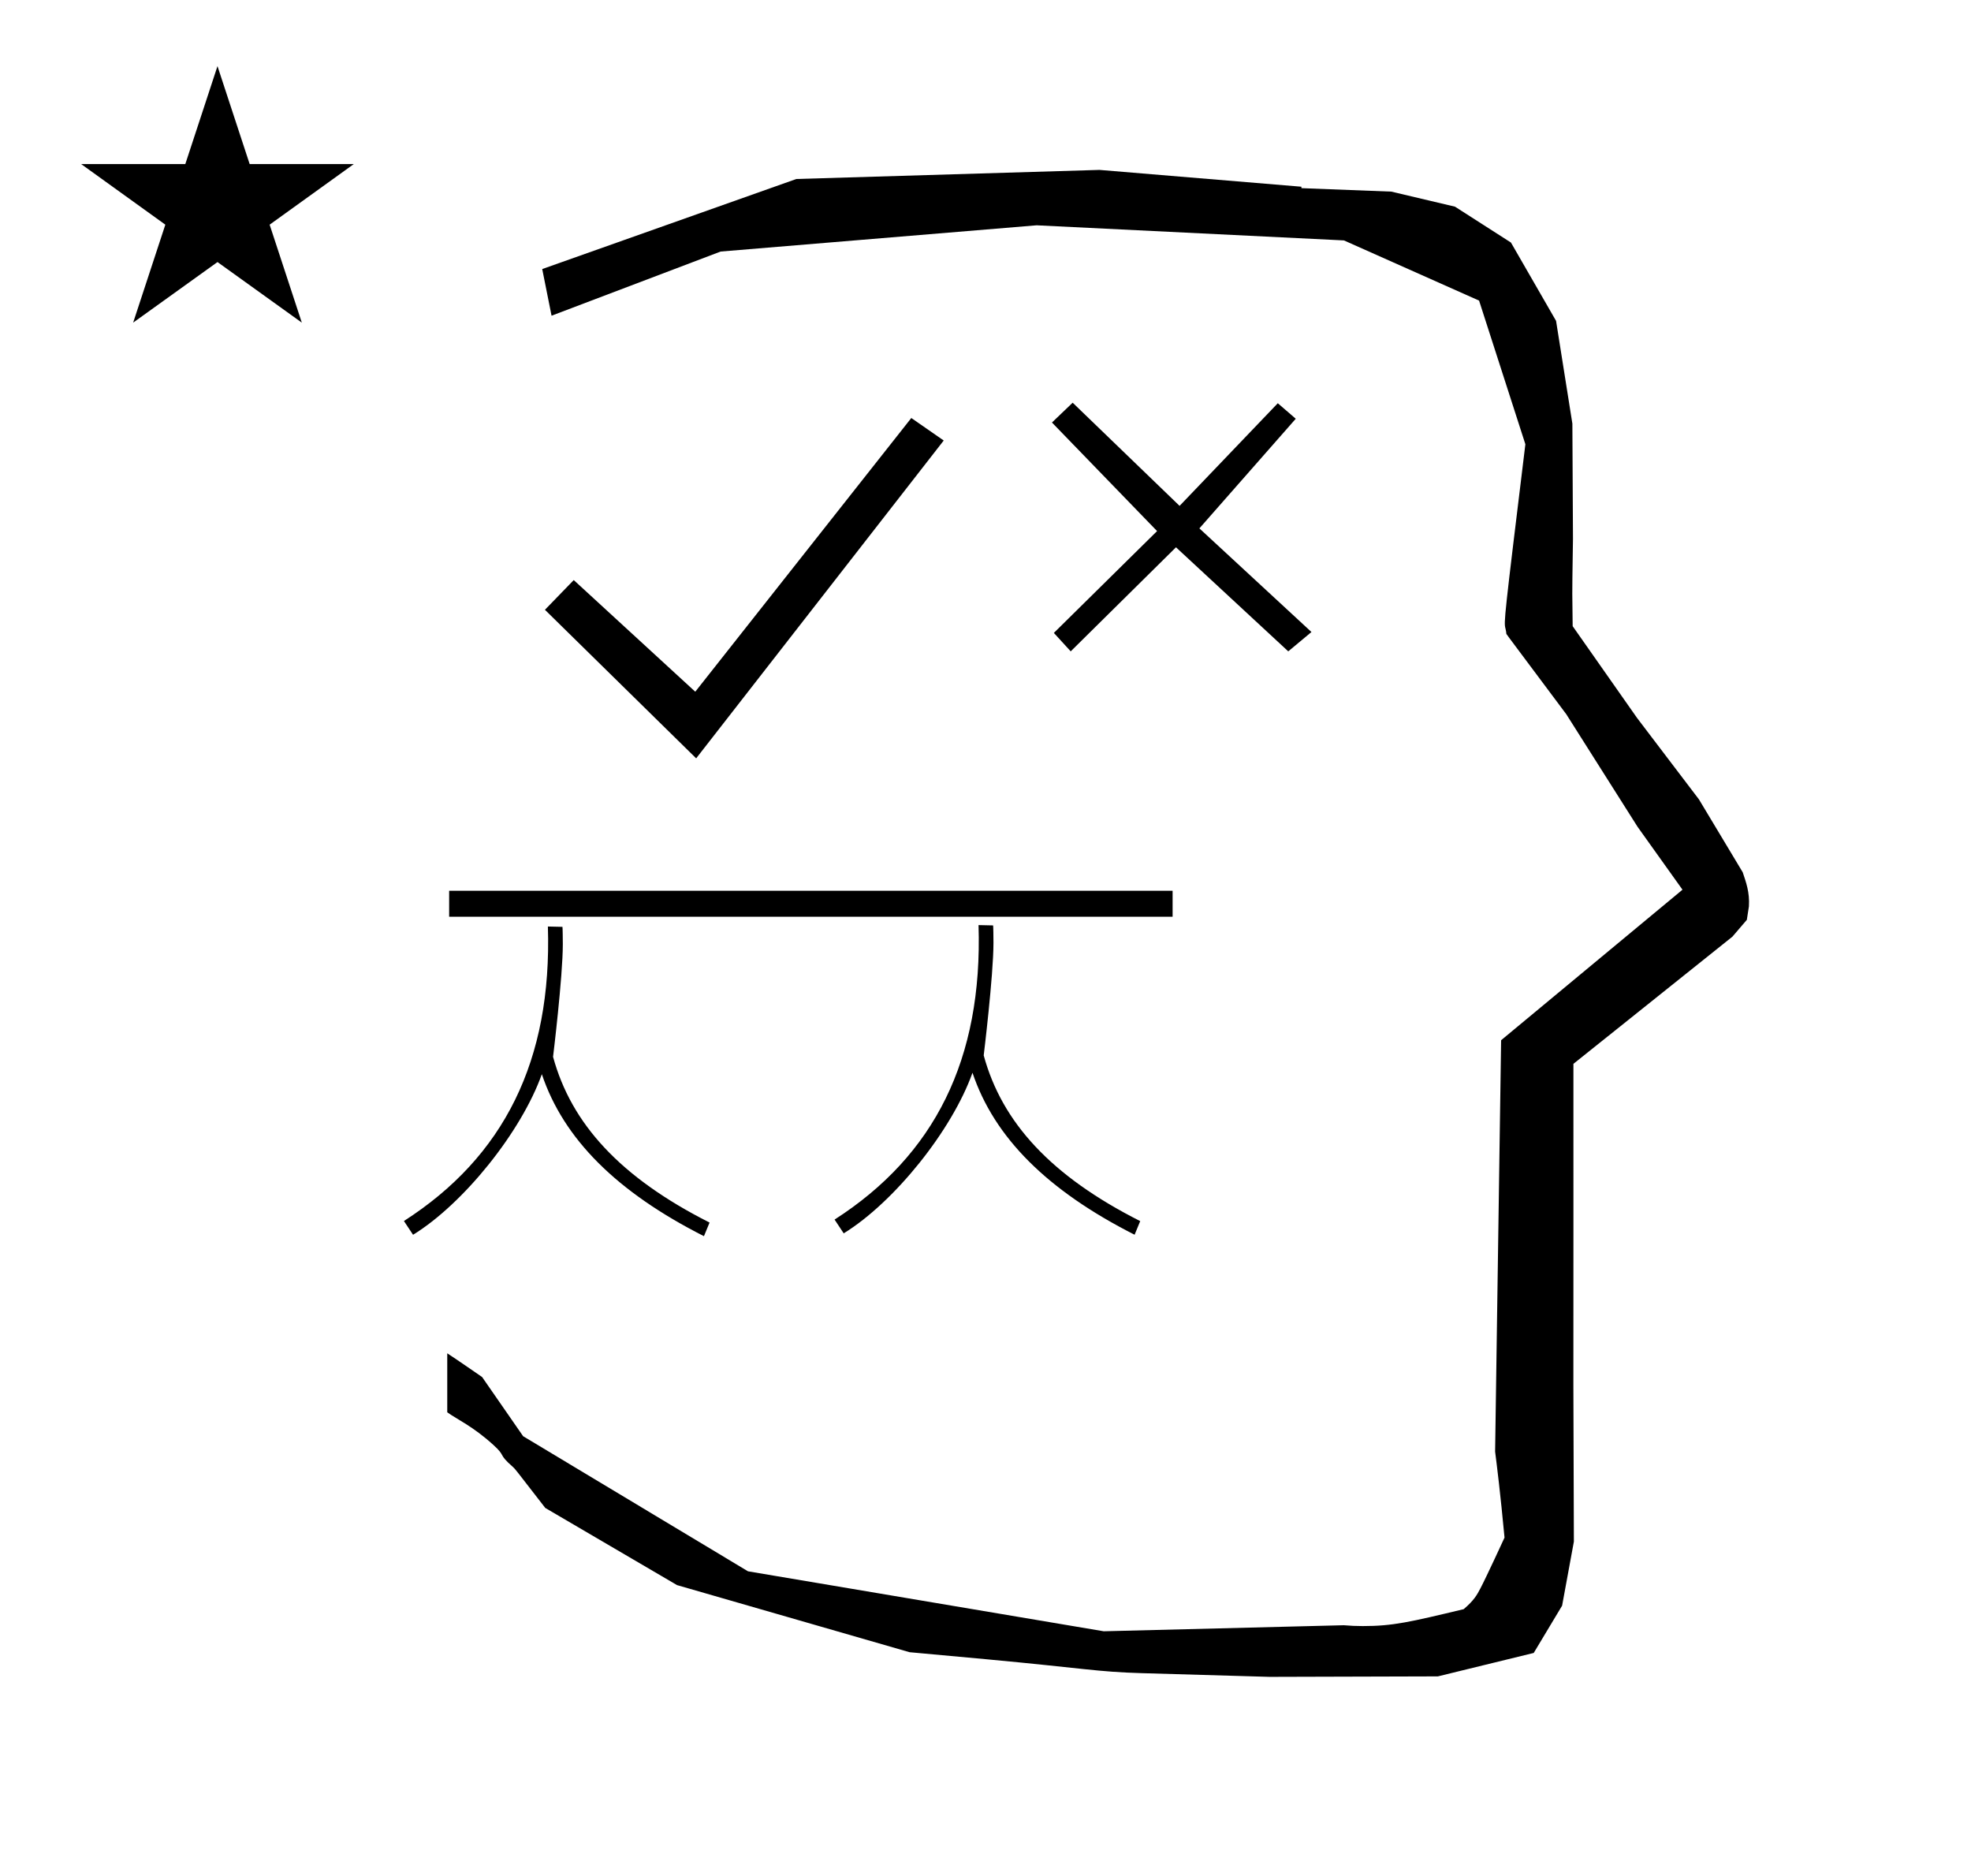 <?xml version="1.0" standalone="no"?>
<!DOCTYPE svg PUBLIC "-//W3C//DTD SVG 1.1//EN" "http://www.w3.org/Graphics/SVG/1.1/DTD/svg11.dtd" >
<svg xmlns="http://www.w3.org/2000/svg" xmlns:xlink="http://www.w3.org/1999/xlink" version="1.1" viewBox="-10 0 1051 1000">
  <g transform="matrix(1 0 0 -1 0 800)">
   <path fill="currentColor"
d="M828.399 483.872c0 9.499 0.36 25.483 0.36 28.905l-0.319 61.375l-8.695 54.78l-24.058 41.76l-29.835 19.125l-33.941 8.025l-47.95 1.851v0.765l-107.704 8.961l-161.614 -4.844l-135.511 -48.012l4.974 -24.871
l90.151 34.204l168.519 13.991l163.859 -8.058l72.058 -32.085l24.685 -76.583c-11.297 -92.723 -11.539 -94.709 -10.623 -98.197c0.273 -1.037 0.408 -1.988 0.495 -2.922c0.488 -0.642 1.134 -1.585 1.486 -2.056
l30.446 -40.733l38.043 -60.068l23.93 -33.502l-96.711 -80.25l-3.2 -219.288c0.963 -7.562 2.785 -22.011 5.018 -45.877c-0.129 -0.27 -9.651 -20.968 -12.835 -27.02c-1.806 -3.433 -3.364 -6.395 -8.945 -11.126
c-28.726 -6.872 -37.675 -9.013 -53.794 -9.013c-3.384 0 -6.778 0.143 -10.174 0.446l-127.95 -3.22l-189.706 31.974l-119.91 72.026l-21.873 31.545c-0.186 0.126 -14.954 10.348 -18.583 12.652v-31.463
c5.417 -3.871 13.507 -7.363 24.44 -17.25c7.326 -6.626 2.096 -4.456 10.624 -11.926c1.03 -0.902 1.03 -0.902 17.201 -21.806l70.264 -41.139l123.979 -35.769l40.835 -3.746
c52.826 -4.908 59.067 -6.732 83.047 -7.427l68.08 -1.973l89.761 0.254l51.107 12.491l15.138 25.207l6.277 34.16l-0.269 82.949l0.029 84.228l-0.006 87.519l84.784 67.802l7.686 8.967l1.115 7.195
c0.449 7.613 -1.525 12.802 -3.312 18.178l-23.33 38.844l-33.024 43.448l-34.318 48.902c-0.203 16.13 -0.203 16.13 -0.203 17.695zM33.295 712.521h55.515l17.161 52.226l17.16 -52.226h55.516l-44.867 -32.296
l17.161 -52.225l-44.97 32.296l-44.971 -32.296l17.161 52.225zM680.939 576.753l-51.388 -58.442l59.76 -55.252l-12.372 -10.306l-59.868 55.477l-56.132 -55.477l-8.986 9.826l55.038 54.292l-56.052 57.882l11.04 10.56l57.012 -55.003
l52.375 54.722zM680.939 576.753l-51.388 -58.442l59.76 -55.252l-12.372 -10.306l-59.868 55.477l-56.132 -55.477l-8.986 9.826l55.038 54.292l-56.052 57.882l11.04 10.56l57.012 -55.003l52.375 54.722zM514.543 237.362
c9.732 -35.733 35.89 -64.331 83.457 -88.362l-2.995 -7.261c-46.529 23.575 -74.852 51.83 -86.442 86.364c-10.916 -30.659 -41.68 -69.018 -68.672 -85.623l-4.866 7.341c53.362 34.25 79.006 85.53 76.764 156.997l7.765 -0.171
c0.104 -0.002 0.193 -6.704 0.193 -9.262c0 -17.402 -5.203 -60.023 -5.203 -60.023zM284.908 236.597c9.732 -35.733 35.889 -64.331 83.456 -88.362l-2.995 -7.261c-46.529 23.574 -74.851 51.83 -86.441 86.364
c-10.915 -30.659 -41.681 -69.019 -68.673 -85.622l-4.866 7.34c53.362 34.249 79.006 85.531 76.765 156.998l7.764 -0.172c0.104 -0.002 0.193 -6.704 0.193 -9.262c0 -17.402 -5.202 -60.023 -5.202 -60.023zM229.5 325.123
h385.771v-13.859h-385.771v13.859zM361.22 395.712l-80.641 79.2l15.36 15.841l64.8 -59.52l115.2 145.921l17.28 -12z" />
  </g>

</svg>
